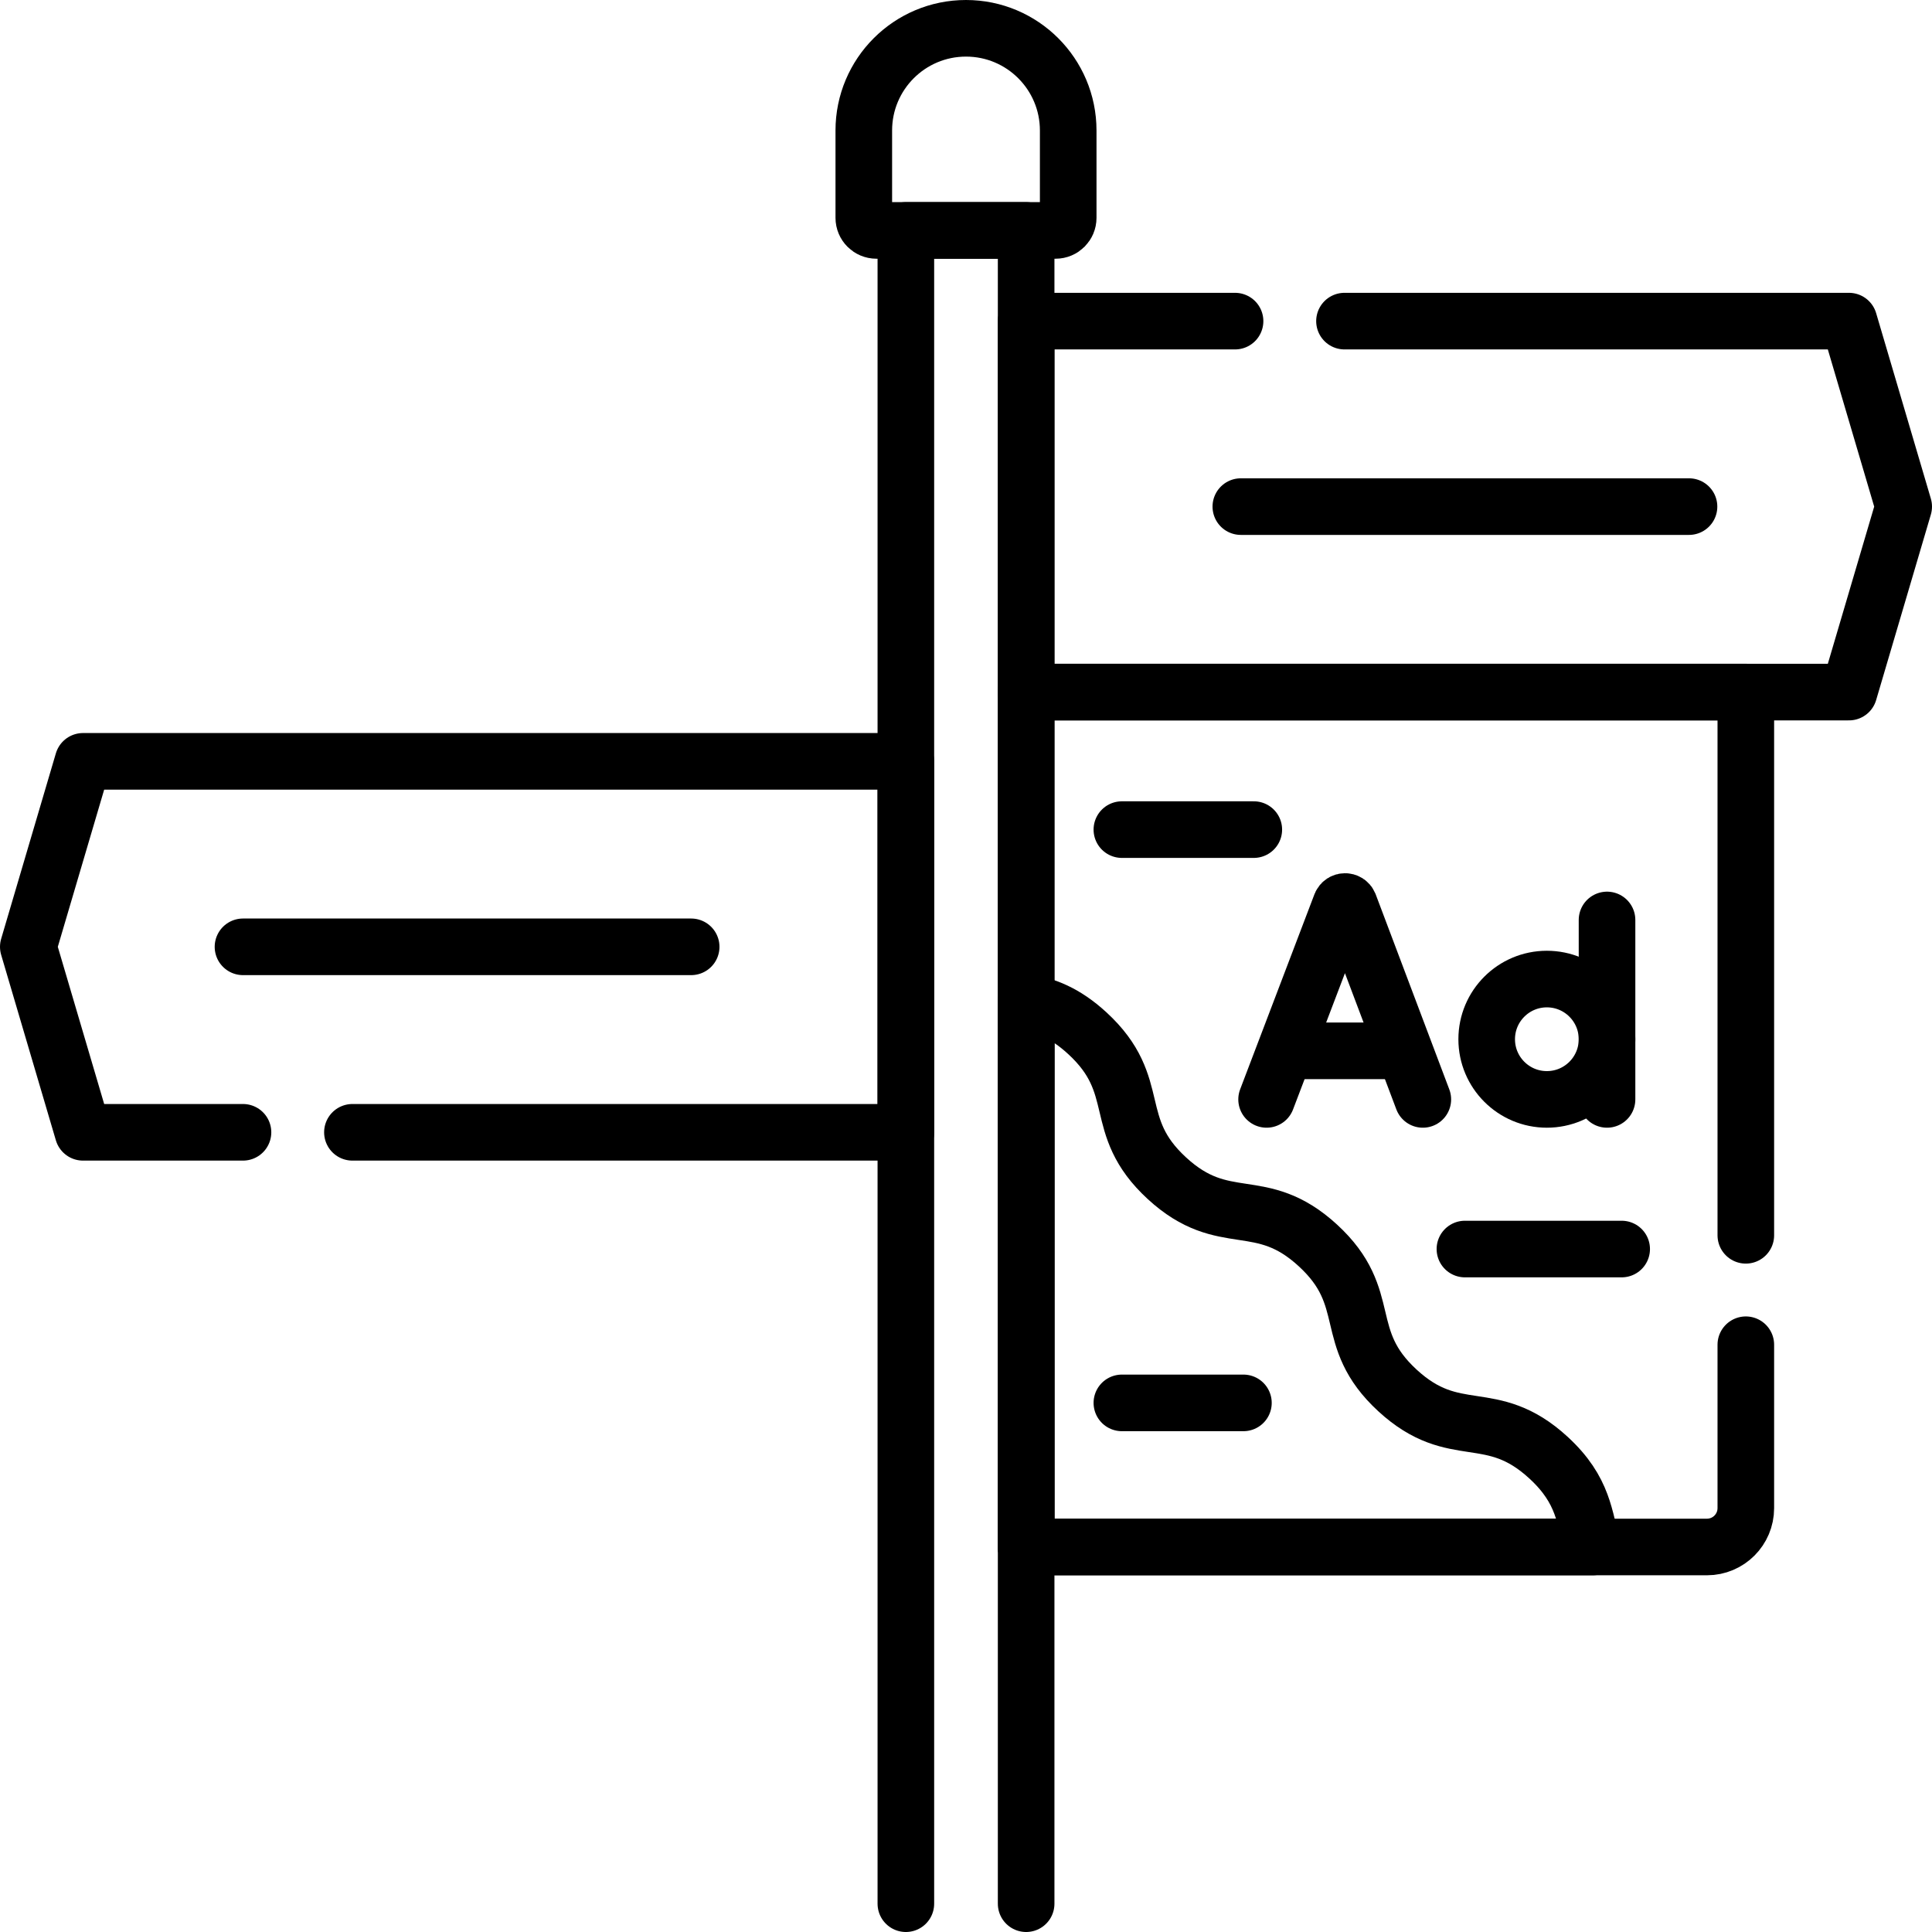 <?xml version="1.0" encoding="UTF-8"?>
<svg xmlns="http://www.w3.org/2000/svg" xmlns:xlink="http://www.w3.org/1999/xlink" version="1.1" id="Capa_1" x="0px" y="0px" viewBox="0 0 512 512" style="enable-background:new 0 0 512 512;" xml:space="preserve" width="512" height="512">
<g>
	<g>
		
			<polyline style="fill:none;stroke:#000000;stroke-width:15;stroke-linecap:round;stroke-linejoin:round;stroke-miterlimit:10;" points="&#10;&#9;&#9;&#9;240.062,504.5 240.062,61.063 271.938,61.063 271.938,504.5 &#9;&#9;"/>
	</g>
	<path style="fill:none;stroke:#000000;stroke-width:15;stroke-linecap:round;stroke-linejoin:round;stroke-miterlimit:10;" d="&#10;&#9;&#9;M279.751,61.063h-47.501c-1.841,0-3.334-1.493-3.334-3.334V34.585C228.915,19.626,241.041,7.5,256,7.5h0&#10;&#9;&#9;c14.958,0,27.085,12.126,27.085,27.085v23.144C283.085,59.57,281.592,61.063,279.751,61.063z"/>
	<g>
		<path style="fill:none;stroke:#000000;stroke-width:15;stroke-linecap:round;stroke-linejoin:round;stroke-miterlimit:10;" d="&#10;&#9;&#9;&#9;M410.38,386.303c-15.276-14.059-24.757-3.758-40.033-17.818c-15.277-14.06-5.796-24.361-21.073-38.421&#10;&#9;&#9;&#9;c-15.276-14.06-24.757-3.758-40.034-17.818c-15.279-14.062-5.798-24.363-21.076-38.424c-6.084-5.599-11.248-7.333-16.226-8.282&#10;&#9;&#9;&#9;v144.426h150.124C419.807,402.327,419.874,395.041,410.38,386.303z"/>
	</g>
	
		<line style="fill:none;stroke:#000000;stroke-width:15;stroke-linecap:round;stroke-linejoin:round;stroke-miterlimit:10;" x1="328.833" y1="134.256" x2="447.605" y2="134.256"/>
	
		<line style="fill:none;stroke:#000000;stroke-width:15;stroke-linecap:round;stroke-linejoin:round;stroke-miterlimit:10;" x1="183.167" y1="250.918" x2="64.395" y2="250.918"/>
	<g>
		<g>
			<g>
				<path style="fill:none;stroke:#000000;stroke-width:15;stroke-linecap:round;stroke-linejoin:round;stroke-miterlimit:10;" d="&#10;&#9;&#9;&#9;&#9;&#9;M335.66,291.353l19.692-51.705c0.402-0.984,1.795-0.985,2.199-0.002l19.513,51.707"/>
				
					<line style="fill:none;stroke:#000000;stroke-width:15;stroke-linecap:round;stroke-linejoin:round;stroke-miterlimit:10;" x1="341.802" y1="278.476" x2="371.023" y2="278.476"/>
			</g>
			<g>
				<g>
					
						<line style="fill:none;stroke:#000000;stroke-width:15;stroke-linecap:round;stroke-linejoin:round;stroke-miterlimit:10;" x1="425.879" y1="243.799" x2="425.879" y2="291.353"/>
				</g>
				
					<circle style="fill:none;stroke:#000000;stroke-width:15;stroke-linecap:round;stroke-linejoin:round;stroke-miterlimit:10;" cx="409.934" cy="275.407" r="15.946"/>
			</g>
		</g>
		
			<line style="fill:none;stroke:#000000;stroke-width:15;stroke-linecap:round;stroke-linejoin:round;stroke-miterlimit:10;" x1="388.219" y1="331.01" x2="429.76" y2="331.01"/>
		<g>
			
				<line style="fill:none;stroke:#000000;stroke-width:15;stroke-linecap:round;stroke-linejoin:round;stroke-miterlimit:10;" x1="297.309" y1="371.78" x2="329.519" y2="371.78"/>
		</g>
		
			<line style="fill:none;stroke:#000000;stroke-width:15;stroke-linecap:round;stroke-linejoin:round;stroke-miterlimit:10;" x1="297.309" y1="219.854" x2="332.271" y2="219.854"/>
	</g>
	<path style="fill:none;stroke:#000000;stroke-width:15;stroke-linecap:round;stroke-linejoin:round;stroke-miterlimit:10;" d="&#10;&#9;&#9;M462.661,327.368V183.411H271.938v226.555h180.429c5.685,0,10.294-4.609,10.294-10.294v-43.303"/>
	
		<polyline style="fill:none;stroke:#000000;stroke-width:15;stroke-linecap:round;stroke-linejoin:round;stroke-miterlimit:10;" points="&#10;&#9;&#9;327.302,85.101 271.938,85.101 271.938,183.411 490,183.411 504.5,134.256 490,85.101 356.302,85.101 &#9;"/>
	
		<polyline style="fill:none;stroke:#000000;stroke-width:15;stroke-linecap:round;stroke-linejoin:round;stroke-miterlimit:10;" points="&#10;&#9;&#9;93.395,300.073 240.062,300.073 240.062,201.763 22,201.763 7.5,250.918 22,300.073 64.395,300.073 &#9;"/>
</g>















</svg>
